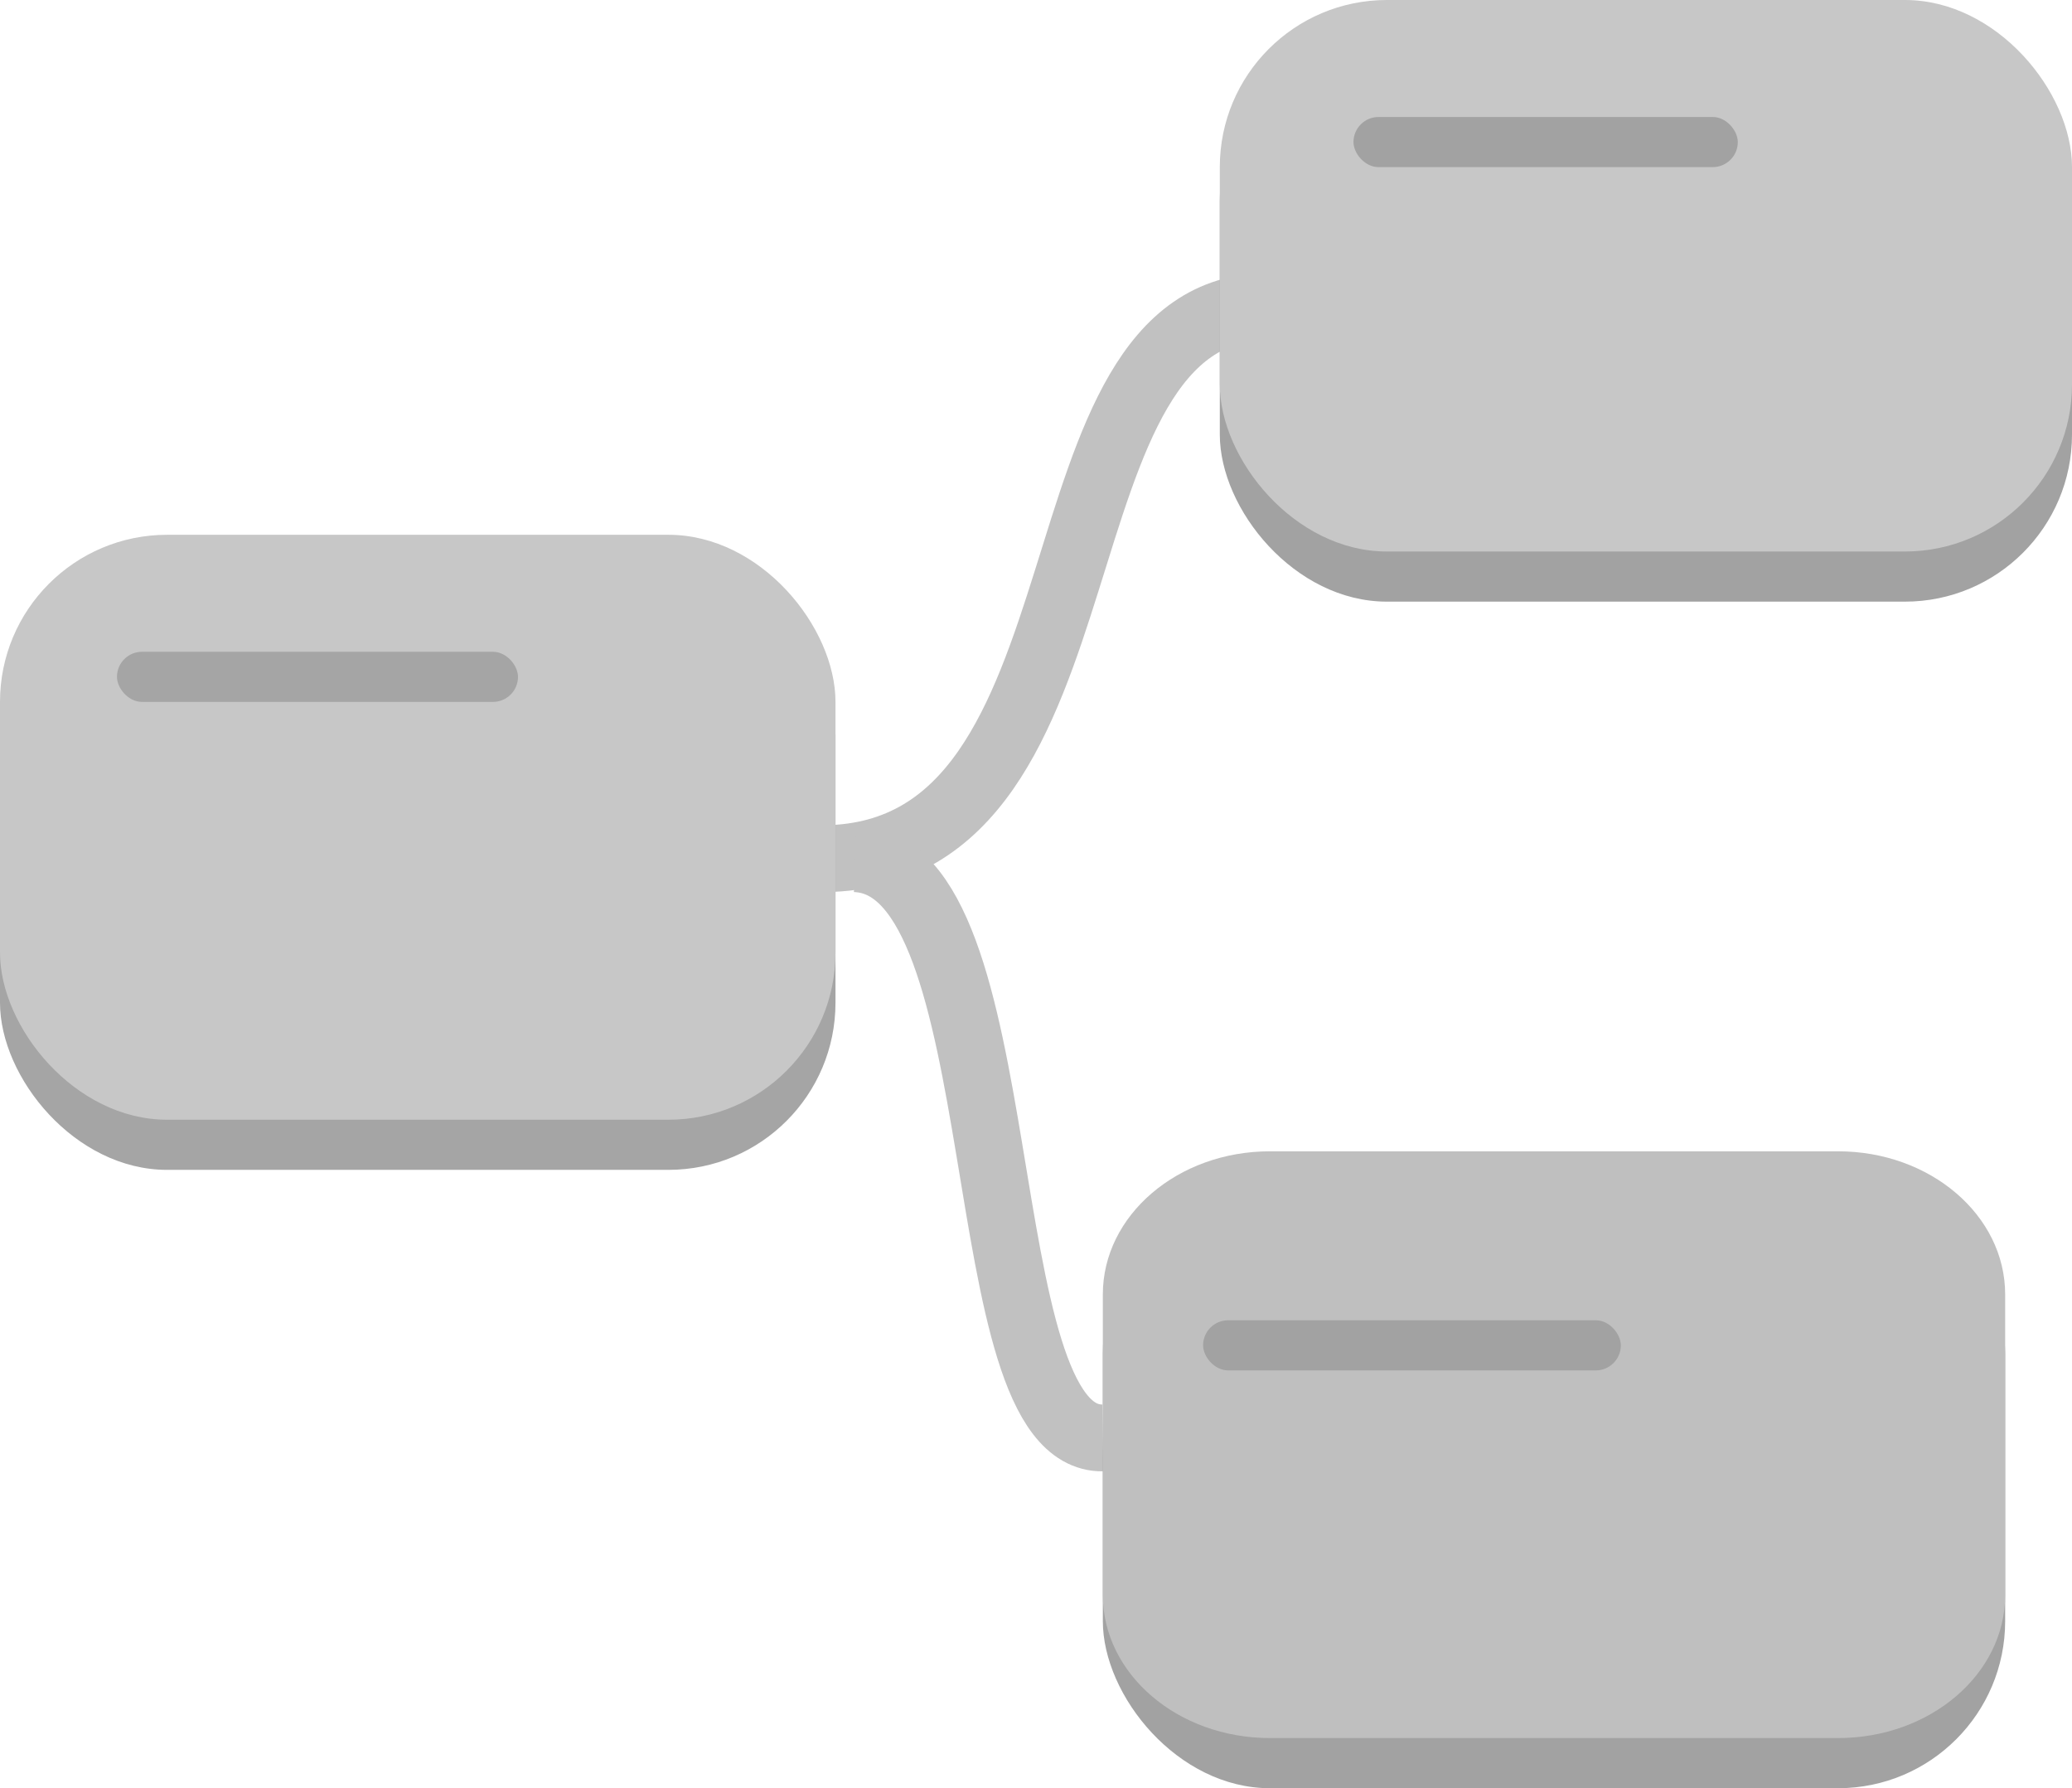 <svg xmlns="http://www.w3.org/2000/svg" width="124" height="107" viewBox="0 0 124 107">
  <g id="Group_9" data-name="Group 9" transform="translate(-853 -320)">
    <g id="Group_8" data-name="Group 8" transform="translate(857 324)">
      <path id="Path_866" data-name="Path 866" d="M542,281.541c17.774-.3,11.859-33.158,26.591-33.04" transform="translate(-496.585 -234.162)" fill="none" stroke="#c1c1c1" stroke-width="4"/>
      <path id="Path_867" data-name="Path 867" d="M542,248.5c9.915.314,6.615,34.784,14.833,34.661" transform="translate(-494.833 -201.122)" fill="none" stroke="#c1c1c1" stroke-width="4"/>
      <rect id="Rectangle_69" data-name="Rectangle 69" width="50" height="36" rx="10" transform="translate(-4 30)" fill="#a5a5a5"/>
      <rect id="Rectangle_71" data-name="Rectangle 71" width="51" height="34" rx="10" transform="translate(69 -2)" fill="#a2a2a2"/>
      <rect id="Rectangle_72" data-name="Rectangle 72" width="50" height="35" rx="10" transform="translate(-4 28)" fill="#c7c7c7"/>
      <rect id="Rectangle_74" data-name="Rectangle 74" width="51" height="33" rx="10" transform="translate(69 -4)" fill="#c7c7c7"/>
      <rect id="Rectangle_75" data-name="Rectangle 75" width="24" height="3" rx="1.5" transform="translate(3 35)" fill="#a5a5a5"/>
      <rect id="Rectangle_76" data-name="Rectangle 76" width="23" height="3" rx="1.5" transform="translate(77 3)" fill="#a2a2a2"/>
      <g id="Group_10" data-name="Group 10" transform="translate(-4 7.89)">
        <rect id="Rectangle_70" data-name="Rectangle 70" width="54" height="36" rx="10" transform="translate(66 59.11)" fill="#a2a2a2"/>
        <path id="Path_868" data-name="Path 868" d="M10,0H44c5.523,0,10,3.834,10,8.563V26.546c0,4.729-4.477,8.563-10,8.563H10c-5.523,0-10-3.834-10-8.563V8.563C0,3.834,4.477,0,10,0Z" transform="translate(66 57)" fill="#bfbfbf"/>
        <rect id="Rectangle_77" data-name="Rectangle 77" width="25" height="3" rx="1.5" transform="translate(72 67.11)" fill="#a2a2a2"/>
      </g>
    </g>
  </g>
</svg>
